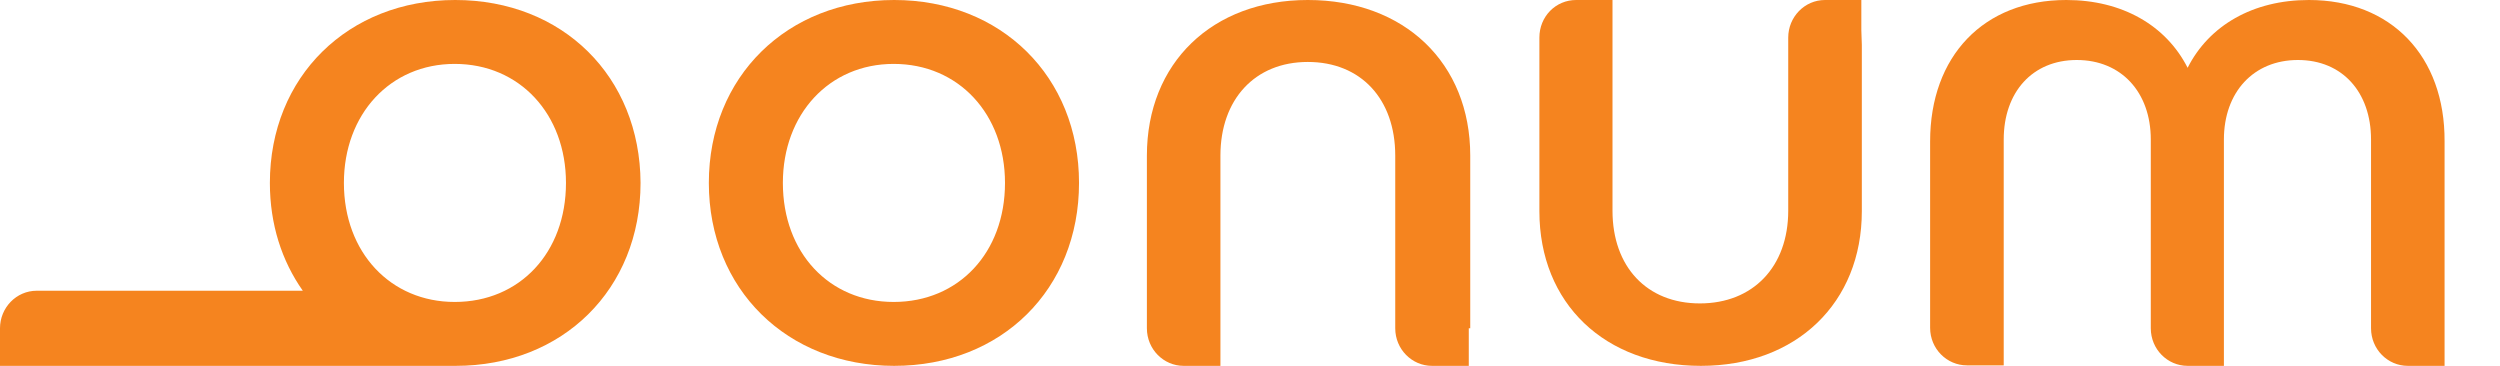 <svg width="41" height="6" viewBox="0 0 41 6" fill="none" xmlns="http://www.w3.org/2000/svg">
<path d="M17.696 3C17.696 4.744 16.427 6 14.664 6C12.91 6 11.625 4.744 11.625 3C11.625 1.256 12.91 0 14.664 0C16.419 0 17.696 1.256 17.696 3ZM12.839 3C12.839 4.144 13.599 4.952 14.656 4.952C15.722 4.952 16.482 4.144 16.482 3C16.482 1.872 15.722 1.048 14.656 1.048C13.599 1.048 12.839 1.872 12.839 3Z" fill="#F5841F"/>
<path d="M7.465 0C5.71 0 4.426 1.256 4.426 3C4.426 3.68 4.622 4.28 4.966 4.768H0.603C0.266 4.768 0 5.048 0 5.384V6H7.465C7.465 6 7.465 6 7.473 6C9.228 6 10.505 4.744 10.505 3C10.497 1.256 9.228 0 7.465 0ZM7.457 4.952C6.408 4.952 5.64 4.144 5.64 3C5.64 1.872 6.4 1.048 7.457 1.048C8.523 1.048 9.282 1.872 9.282 3C9.282 4.144 8.523 4.952 7.457 4.952Z" fill="#F5841F"/>
<path d="M24.112 5.384V2.552C24.112 1.032 23.031 0 21.448 0C19.882 0 18.809 1.032 18.809 2.552V5.384C18.809 5.728 19.083 6 19.412 6H20.015V2.552C20.015 1.632 20.579 1.016 21.448 1.016C22.318 1.016 22.882 1.624 22.882 2.552V5.384C22.882 5.728 23.156 6 23.485 6H24.088V5.384H24.112Z" fill="#F5841F"/>
<path d="M30.526 0.496V0H29.93C29.594 0 29.327 0.28 29.327 0.616V3.456C29.327 4.376 28.748 4.976 27.878 4.976C27.009 4.976 26.445 4.376 26.445 3.456V2.752V0.736V0.496V0H25.849C25.512 0 25.246 0.272 25.246 0.616V3.464C25.246 4.976 26.319 6 27.894 6C29.46 6 30.534 4.968 30.534 3.464V2.016V0.736L30.526 0.496Z" fill="#F5841F"/>
<path d="M37.866 0C36.95 0 36.229 0.416 35.877 1.112C35.524 0.416 34.803 0 33.887 0C32.532 0 31.654 0.92 31.654 2.32V5.376C31.654 5.72 31.928 5.992 32.258 5.992H32.861V5.376V2.288C32.861 1.512 33.331 0.984 34.059 0.984C34.788 0.984 35.273 1.512 35.273 2.288V5.384C35.273 5.728 35.547 6 35.877 6H36.472V5.912V5.504V5.264V4.384V2.288C36.472 1.512 36.958 0.984 37.686 0.984C38.414 0.984 38.885 1.512 38.885 2.288V5.384C38.885 5.728 39.159 6 39.488 6H40.091V2.32C40.099 0.92 39.214 0 37.866 0Z" fill="#F5841F"/>
</svg>
